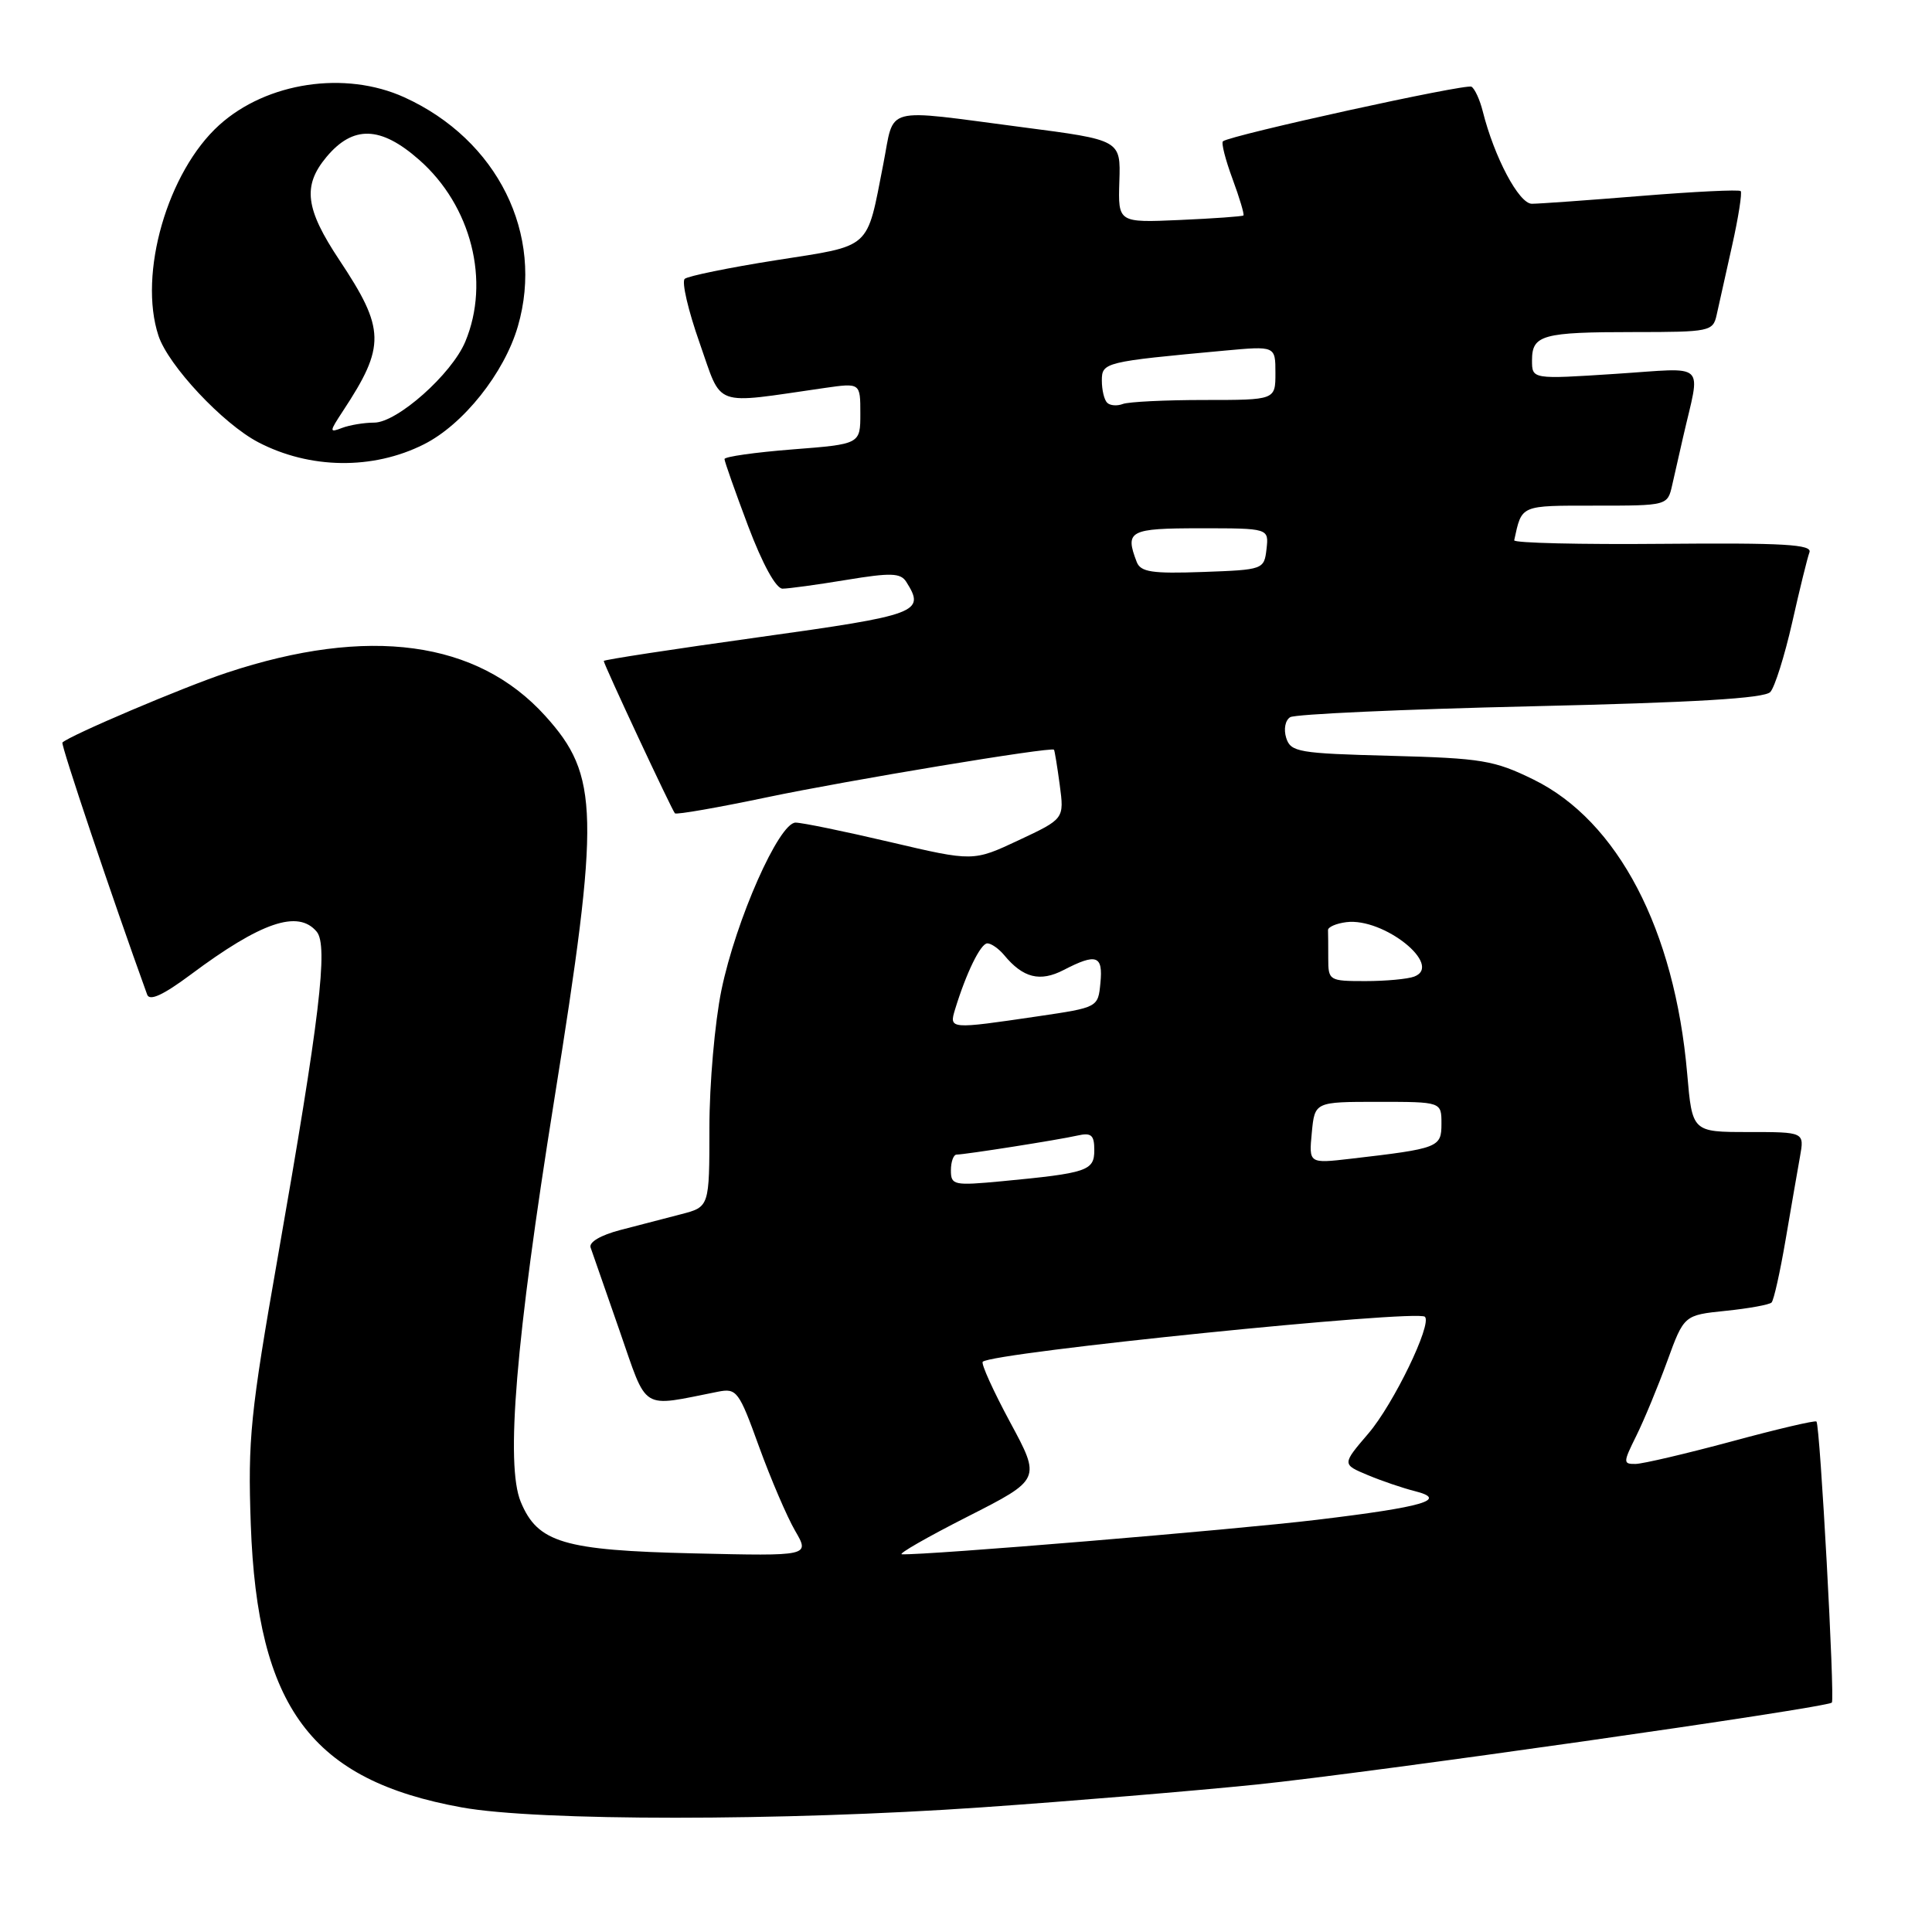<?xml version="1.0" encoding="UTF-8" standalone="no"?>
<!DOCTYPE svg PUBLIC "-//W3C//DTD SVG 1.1//EN" "http://www.w3.org/Graphics/SVG/1.1/DTD/svg11.dtd" >
<svg xmlns="http://www.w3.org/2000/svg" xmlns:xlink="http://www.w3.org/1999/xlink" version="1.1" viewBox="0 0 256 256">
 <g >
 <path fill="currentColor"
d=" M 130.00 239.49 C 141.82 238.67 158.25 237.30 166.50 236.46 C 181.41 234.93 242.04 226.30 242.73 225.60 C 243.15 225.18 241.17 188.83 240.69 188.36 C 240.52 188.18 235.45 189.37 229.44 191.00 C 223.42 192.62 217.70 193.96 216.73 193.98 C 215.05 194.00 215.06 193.80 216.82 190.25 C 217.84 188.19 219.68 183.75 220.91 180.38 C 223.14 174.26 223.14 174.26 228.68 173.69 C 231.72 173.38 234.45 172.88 234.74 172.59 C 235.04 172.29 235.87 168.55 236.60 164.28 C 237.33 160.00 238.19 155.04 238.51 153.25 C 239.09 150.00 239.09 150.00 231.66 150.00 C 224.23 150.00 224.23 150.00 223.56 142.25 C 221.90 123.17 214.38 108.79 203.21 103.30 C 197.99 100.74 196.36 100.47 184.29 100.15 C 172.05 99.83 171.03 99.66 170.43 97.78 C 170.07 96.63 170.30 95.43 170.96 95.03 C 171.60 94.63 185.94 93.98 202.82 93.59 C 224.51 93.09 233.82 92.54 234.58 91.69 C 235.17 91.04 236.47 86.90 237.47 82.50 C 238.46 78.10 239.49 73.91 239.76 73.19 C 240.16 72.14 236.37 71.92 220.38 72.06 C 209.45 72.16 200.56 71.95 200.64 71.59 C 201.67 66.87 201.35 67.00 211.39 67.00 C 220.96 67.00 220.96 67.00 221.58 64.25 C 221.92 62.74 222.56 59.92 223.00 58.00 C 225.35 47.71 226.43 48.74 214.04 49.54 C 203.00 50.26 203.00 50.26 203.00 47.74 C 203.00 44.38 204.36 44.00 216.56 44.00 C 226.53 44.00 226.98 43.91 227.46 41.75 C 227.74 40.51 228.66 36.40 229.50 32.60 C 230.35 28.81 230.86 25.53 230.65 25.32 C 230.43 25.10 224.51 25.39 217.48 25.96 C 210.46 26.53 203.93 27.00 202.98 27.00 C 201.27 27.00 198.00 20.84 196.47 14.74 C 196.09 13.22 195.42 11.76 194.98 11.49 C 194.27 11.05 163.14 17.89 162.05 18.72 C 161.80 18.92 162.37 21.15 163.31 23.69 C 164.25 26.23 164.90 28.42 164.76 28.55 C 164.62 28.68 160.82 28.95 156.32 29.15 C 148.15 29.51 148.15 29.51 148.32 24.03 C 148.50 18.55 148.50 18.55 135.50 16.86 C 116.70 14.41 118.58 13.92 117.04 21.75 C 114.79 33.22 115.63 32.47 102.83 34.48 C 96.60 35.46 91.15 36.58 90.73 36.95 C 90.30 37.33 91.19 41.15 92.70 45.43 C 95.77 54.13 94.22 53.57 109.25 51.41 C 114.00 50.73 114.00 50.73 114.00 54.79 C 114.00 58.85 114.00 58.85 105.00 59.55 C 100.05 59.94 96.00 60.51 96.00 60.83 C 96.00 61.14 97.41 65.13 99.13 69.70 C 101.04 74.75 102.82 78.00 103.69 78.00 C 104.47 78.00 108.28 77.48 112.15 76.84 C 118.03 75.87 119.33 75.91 120.08 77.09 C 122.65 81.15 121.76 81.48 100.50 84.44 C 89.22 86.01 80.00 87.42 80.00 87.58 C 80.00 88.03 89.04 107.37 89.43 107.77 C 89.63 107.97 95.13 107.01 101.65 105.64 C 112.33 103.40 139.27 98.93 139.66 99.34 C 139.74 99.43 140.09 101.53 140.42 104.00 C 141.02 108.50 141.02 108.50 134.99 111.33 C 128.96 114.16 128.96 114.16 117.96 111.58 C 111.91 110.16 106.27 109.00 105.42 109.00 C 103.22 109.00 97.51 121.90 95.59 131.21 C 94.72 135.45 94.00 143.64 94.00 149.42 C 94.00 159.92 94.00 159.92 90.25 160.89 C 88.19 161.43 84.55 162.37 82.17 162.99 C 79.58 163.67 78.00 164.60 78.26 165.31 C 78.49 165.96 80.22 170.91 82.09 176.31 C 85.87 187.16 84.74 186.46 95.13 184.41 C 97.62 183.92 97.91 184.31 100.58 191.70 C 102.14 195.99 104.29 201.00 105.36 202.84 C 107.31 206.19 107.31 206.19 91.90 205.83 C 74.66 205.43 71.24 204.41 69.00 199.00 C 66.97 194.09 68.33 177.65 73.42 145.86 C 79.52 107.74 79.40 102.77 72.25 94.86 C 63.24 84.88 48.82 82.92 30.08 89.13 C 24.38 91.01 9.21 97.46 8.27 98.39 C 8.03 98.64 14.87 119.00 19.50 131.79 C 19.82 132.68 21.61 131.86 25.24 129.16 C 34.60 122.17 39.51 120.50 41.97 123.46 C 43.51 125.32 42.36 134.93 36.82 166.50 C 33.17 187.30 32.83 190.70 33.23 202.00 C 34.10 226.29 41.25 235.88 61.18 239.49 C 71.25 241.32 103.72 241.31 130.00 239.49 Z  M 56.14 58.89 C 61.37 56.28 66.82 49.44 68.62 43.24 C 72.16 31.06 65.93 18.51 53.57 12.89 C 45.72 9.33 35.34 10.89 29.05 16.57 C 22.20 22.76 18.29 36.30 21.00 44.49 C 22.30 48.43 29.53 56.15 34.22 58.60 C 41.04 62.16 49.39 62.28 56.14 58.89 Z  M 128.21 200.96 C 137.93 196.02 137.93 196.02 133.85 188.46 C 131.61 184.30 129.97 180.69 130.22 180.44 C 131.46 179.21 187.81 173.48 188.81 174.48 C 189.78 175.45 184.64 186.06 181.33 189.93 C 177.82 194.03 177.82 194.03 181.22 195.45 C 183.08 196.23 185.88 197.18 187.43 197.57 C 191.97 198.71 188.73 199.67 174.50 201.38 C 163.49 202.71 122.62 206.10 119.50 205.95 C 118.95 205.92 122.87 203.67 128.21 200.96 Z  M 126.00 155.08 C 126.00 153.94 126.34 153.00 126.75 152.99 C 127.92 152.98 140.24 151.04 142.75 150.47 C 144.61 150.05 145.00 150.39 145.00 152.40 C 145.00 155.14 144.08 155.44 132.75 156.52 C 126.38 157.12 126.00 157.04 126.00 155.08 Z  M 173.82 150.09 C 174.21 146.00 174.21 146.00 182.61 146.00 C 191.00 146.00 191.00 146.00 191.00 148.89 C 191.00 152.05 190.66 152.18 178.97 153.54 C 173.43 154.18 173.43 154.18 173.82 150.09 Z  M 126.55 133.75 C 128.03 128.91 129.94 125.00 130.83 125.00 C 131.34 125.00 132.34 125.70 133.05 126.55 C 135.56 129.59 137.81 130.15 140.94 128.53 C 145.29 126.28 146.17 126.59 145.81 130.25 C 145.50 133.49 145.50 133.49 137.50 134.67 C 125.81 136.39 125.75 136.39 126.55 133.75 Z  M 176.00 127.00 C 176.00 125.35 175.99 123.66 175.97 123.25 C 175.95 122.84 177.05 122.36 178.40 122.19 C 183.35 121.57 191.27 127.91 187.40 129.40 C 186.54 129.73 183.62 130.00 180.92 130.00 C 176.12 130.00 176.00 129.93 176.00 127.00 Z  M 150.62 74.46 C 149.03 70.32 149.64 70.00 159.07 70.00 C 168.13 70.00 168.13 70.00 167.82 72.75 C 167.50 75.47 167.41 75.50 159.37 75.79 C 152.63 76.03 151.14 75.80 150.62 74.46 Z  M 146.70 53.36 C 146.31 52.98 146.00 51.66 146.00 50.43 C 146.00 48.01 146.34 47.93 162.25 46.46 C 169.00 45.84 169.00 45.84 169.00 49.42 C 169.00 53.00 169.00 53.00 159.58 53.00 C 154.40 53.00 149.54 53.24 148.78 53.53 C 148.02 53.82 147.08 53.75 146.70 53.36 Z  M 45.45 54.45 C 51.11 45.85 51.05 43.61 44.97 34.46 C 40.45 27.66 40.07 24.63 43.25 20.81 C 46.78 16.58 50.43 16.68 55.52 21.16 C 62.46 27.24 65.00 37.28 61.65 45.28 C 59.85 49.58 52.62 56.00 49.58 56.00 C 48.25 56.00 46.34 56.32 45.33 56.70 C 43.61 57.36 43.62 57.24 45.45 54.45 Z "/>
</g>
</svg>